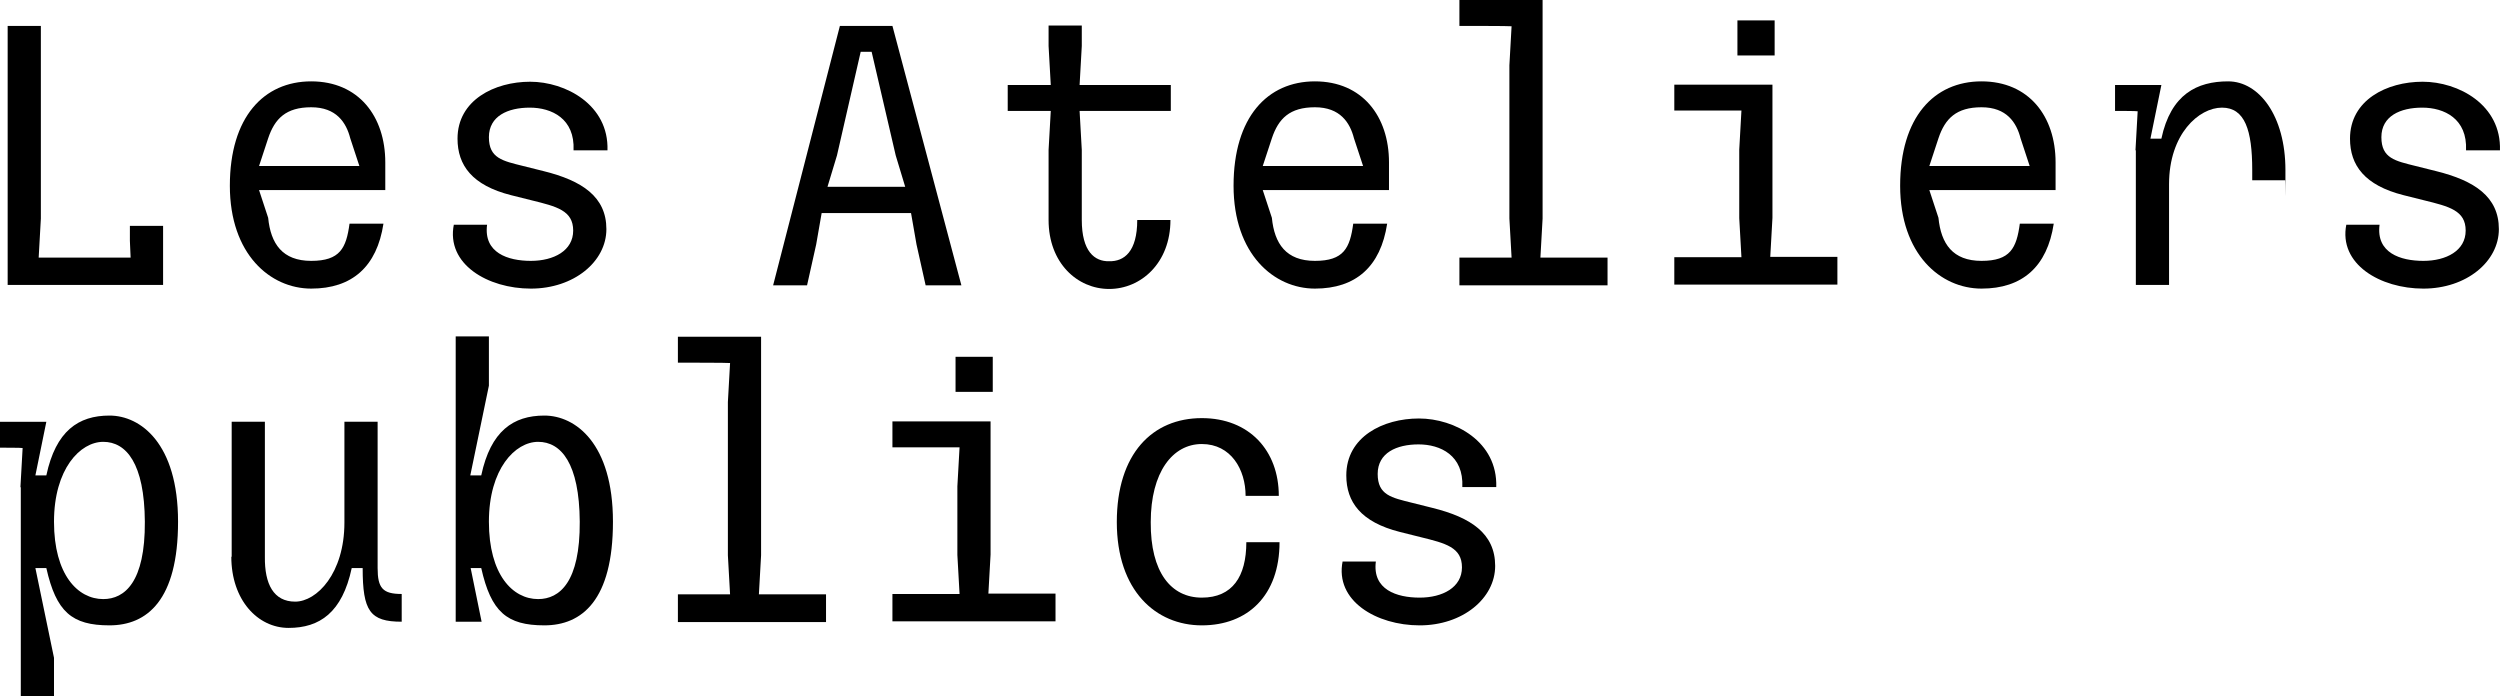 <?xml version="1.0" encoding="UTF-8"?><svg id="Calque_1" xmlns="http://www.w3.org/2000/svg" viewBox="0 0 685.21 190.8"><path d="m2.1,7.1h9.1v52.8l-.6,10.7h25.2l-.2-4.6v-4.1h9.1v16.2H2.1V7v.1Z" fill="#000"/><path d="m63,50.9c0-18.8,9.3-28.6,22.3-28.6s20.3,9.6,20.3,22.2v7.6h-34.6l2.5,7.6c.7,7.1,3.9,11.8,11.8,11.8s9.6-3.5,10.5-10.2h9.3c-1.8,11.8-8.6,17.8-19.8,17.8s-22.3-9.4-22.3-28.2h0Zm35.5-5.4l-2.5-7.6c-1.1-4.3-3.8-8.5-10.7-8.5s-10,3.1-11.8,8.5l-2.5,7.6h27.5Z" fill="#000"/><path d="m124.4,61.6h9.1c-1,7.7,5.7,9.9,12,9.9s11.6-2.8,11.6-8.3-4.5-6.6-11.4-8.3l-5.6-1.4c-10.7-2.7-14.7-8.2-14.7-15.5,0-10.6,10.2-15.6,19.9-15.6s21.6,6.3,21.2,18.8h-9.3c.4-8.7-6-11.7-12-11.7s-11.2,2.3-11.2,8.1,3.8,6.5,9.4,7.9l5.6,1.4c10.5,2.6,17.2,7,17.2,15.9s-8.9,16.3-20.7,16.3-23.3-6.7-21.1-17.6v.1Z" fill="#000"/><path d="m230,7.1h14.6l18.9,71.1h-9.8l-2.5-11.2-1.5-8.6h-24.5l-1.5,8.6-2.5,11.2h-9.3L230.2,7.1h-.2Zm18.1,44.1l-2.6-8.6-6.6-28.4h-3l-6.5,28.4-2.6,8.6h21.4-.1Z" fill="#000"/><path d="m311.7,60.3h9.1c0,11.8-8.1,18.9-16.8,18.9s-16.6-7.1-16.6-18.9v-19.2l.6-10.7h-11.8v-7.1h11.8l-.6-10.7v-5.6h9.1v5.6l-.6,10.7h25v7.1h-25l.6,10.7v19.2c0,8.6,3.5,11.4,7.5,11.3,4.1.1,7.7-2.6,7.7-11.3h0Z" fill="#000"/><path d="m338.1,50.9c0-18.8,9.3-28.6,22.3-28.6s20.3,9.6,20.3,22.2v7.6h-34.6l2.5,7.6c.7,7.1,3.9,11.8,11.8,11.8s9.6-3.5,10.5-10.2h9.3c-1.8,11.8-8.6,17.8-19.8,17.8s-22.3-9.4-22.3-28.2h0Zm35.5-5.4l-2.5-7.6c-1.1-4.3-3.8-8.5-10.7-8.5s-10,3.1-11.8,8.5l-2.5,7.6h27.5Z" fill="#000"/><path d="m414.3,7.2h0c0-.1-14.3-.1-14.3-.1V0h22.8v59.9l-.6,10.7h18.4v7.6h-40.6v-7.6h14.3l-.6-10.7V17.9l.6-10.7h0Z" fill="#000"/><path d="m458.9,70.5h18.4l-.6-10.7v-18.8l.6-10.7h-18.4v-7.1h26.9v36.5l-.6,10.7h18.4v7.6h-44.7v-7.6.1Zm17.3-64.9h10.2v9.6h-10.2V5.6Z" fill="#000"/><path d="m520.8,50.9c0-18.8,9.3-28.6,22.3-28.6s20.3,9.6,20.3,22.2v7.6h-34.6l2.5,7.6c.7,7.1,3.9,11.8,11.8,11.8s9.6-3.5,10.5-10.2h9.3c-1.8,11.8-8.6,17.8-19.8,17.8s-22.3-9.4-22.3-28.2h0Zm35.5-5.4l-2.5-7.6c-1.1-4.3-3.8-8.5-10.7-8.5s-10,3.1-11.8,8.5l-2.5,7.6h27.5Z" fill="#000"/><path d="m585.3,41.2l.6-10.7h0c0-.1-6.2-.1-6.2-.1v-7.1h12.7l-3,14.7h3c2.6-12.2,9.8-15.7,18.3-15.7s15.7,9.5,15.7,24.3,0,1.9-.1,2.8h-9v-2.8c0-10.9-2-17.1-8.3-17.1s-14.5,7.2-14.5,21v27.6h-9.1v-36.9h-.1Z" fill="#000"/><path d="m643.1,61.6h9.1c-1,7.7,5.7,9.9,12,9.9s11.6-2.8,11.6-8.3-4.5-6.6-11.4-8.3l-5.6-1.4c-10.7-2.7-14.7-8.2-14.7-15.5,0-10.6,10.1-15.6,19.9-15.6s21.6,6.3,21.2,18.8h-9.3c.4-8.7-6-11.7-12-11.7s-11.2,2.3-11.2,8.1,3.8,6.5,9.4,7.9l5.6,1.4c10.5,2.6,17.2,7,17.2,15.9s-8.9,16.3-20.7,16.3-23.3-6.7-21.1-17.6v.1Z" fill="#000"/><path d="m5.6,133.5l.6-10.7h0c0-.1-6.2-.1-6.2-.1v-7.1h12.7l-3,14.7h3c2.6-12.2,8.8-16.4,17.3-16.4s18.8,7.6,18.8,29.1-8.5,28.4-18.8,28.4-14.6-3.7-17.3-15.7h-3l5.1,24.6v10.5H5.7v-57.2l-.1-.1Zm22.7,30.7c5.9,0,11.5-4.7,11.4-21.2-.1-16-5.1-21.9-11.4-21.9s-13.5,7.4-13.5,21.9,6.5,21.2,13.5,21.2Z" fill="#000"/><path d="m63.5,152.6v-37h9.1v37c-.1,7.5,2.4,12.3,8.3,12.3s13.5-7.7,13.5-21.7v-27.6h9.1v40.1c0,5.5,1.4,7.1,6.6,7.1v7.6c-8.7,0-10.7-2.9-10.7-14.7h-3c-2.6,12.2-8.8,16.4-17.3,16.4s-15.7-7.7-15.7-19.5h.1Z" fill="#000"/><path d="m132,155.7h-3l3,14.7h-7.1v-78.2h9.1v13.5l-5.1,24.6h3c2.6-12.2,8.8-16.4,17.3-16.4s18.8,7.6,18.8,29.1-8.5,28.4-18.8,28.4-14.6-3.7-17.3-15.7h.1Zm15.5,8.5c5.9,0,11.5-4.7,11.4-21.2-.1-16-5.1-21.9-11.4-21.9s-13.5,7.4-13.5,21.9,6.5,21.2,13.5,21.2Z" fill="#000"/><path d="m200.1,99.5h0c0-.1-14.3-.1-14.3-.1v-7.1h22.8v59.9l-.6,10.7h18.4v7.6h-40.6v-7.6h14.3l-.6-10.7v-42l.6-10.7h0Z" fill="#000"/><path d="m244.6,162.8h18.4l-.6-10.7v-18.8l.6-10.7h-18.4v-7.1h26.9v36.5l-.6,10.7h18.4v7.6h-44.7v-7.6.1Zm17.3-65h10.2v9.6h-10.2v-9.6Z" fill="#000"/><path d="m329.4,114.6c13,0,21.1,8.9,21.1,21.3h-9.1c0-7.2-4-14.2-12-14.2s-14,7.7-14,21.4c-.1,13.8,5.6,20.7,14,20.7s12.2-5.8,12.2-15.2h9.1c0,14.6-8.7,22.8-21.3,22.8s-23.3-9.5-23.3-28.3,9.8-28.5,23.3-28.5h0Z" fill="#000"/><path d="m368,153.9h9.1c-1,7.7,5.7,9.9,12,9.9s11.6-2.8,11.6-8.3-4.5-6.6-11.4-8.3l-5.6-1.4c-10.7-2.7-14.7-8.2-14.7-15.5,0-10.6,10.1-15.6,19.9-15.6s21.6,6.3,21.2,18.8h-9.3c.4-8.7-6-11.7-12-11.7s-11.2,2.3-11.2,8.1,3.8,6.5,9.4,7.9l5.6,1.4c10.5,2.6,17.2,7,17.2,15.9s-8.9,16.3-20.7,16.3-23.3-6.7-21.1-17.6v.1Z" fill="#000"/></svg>